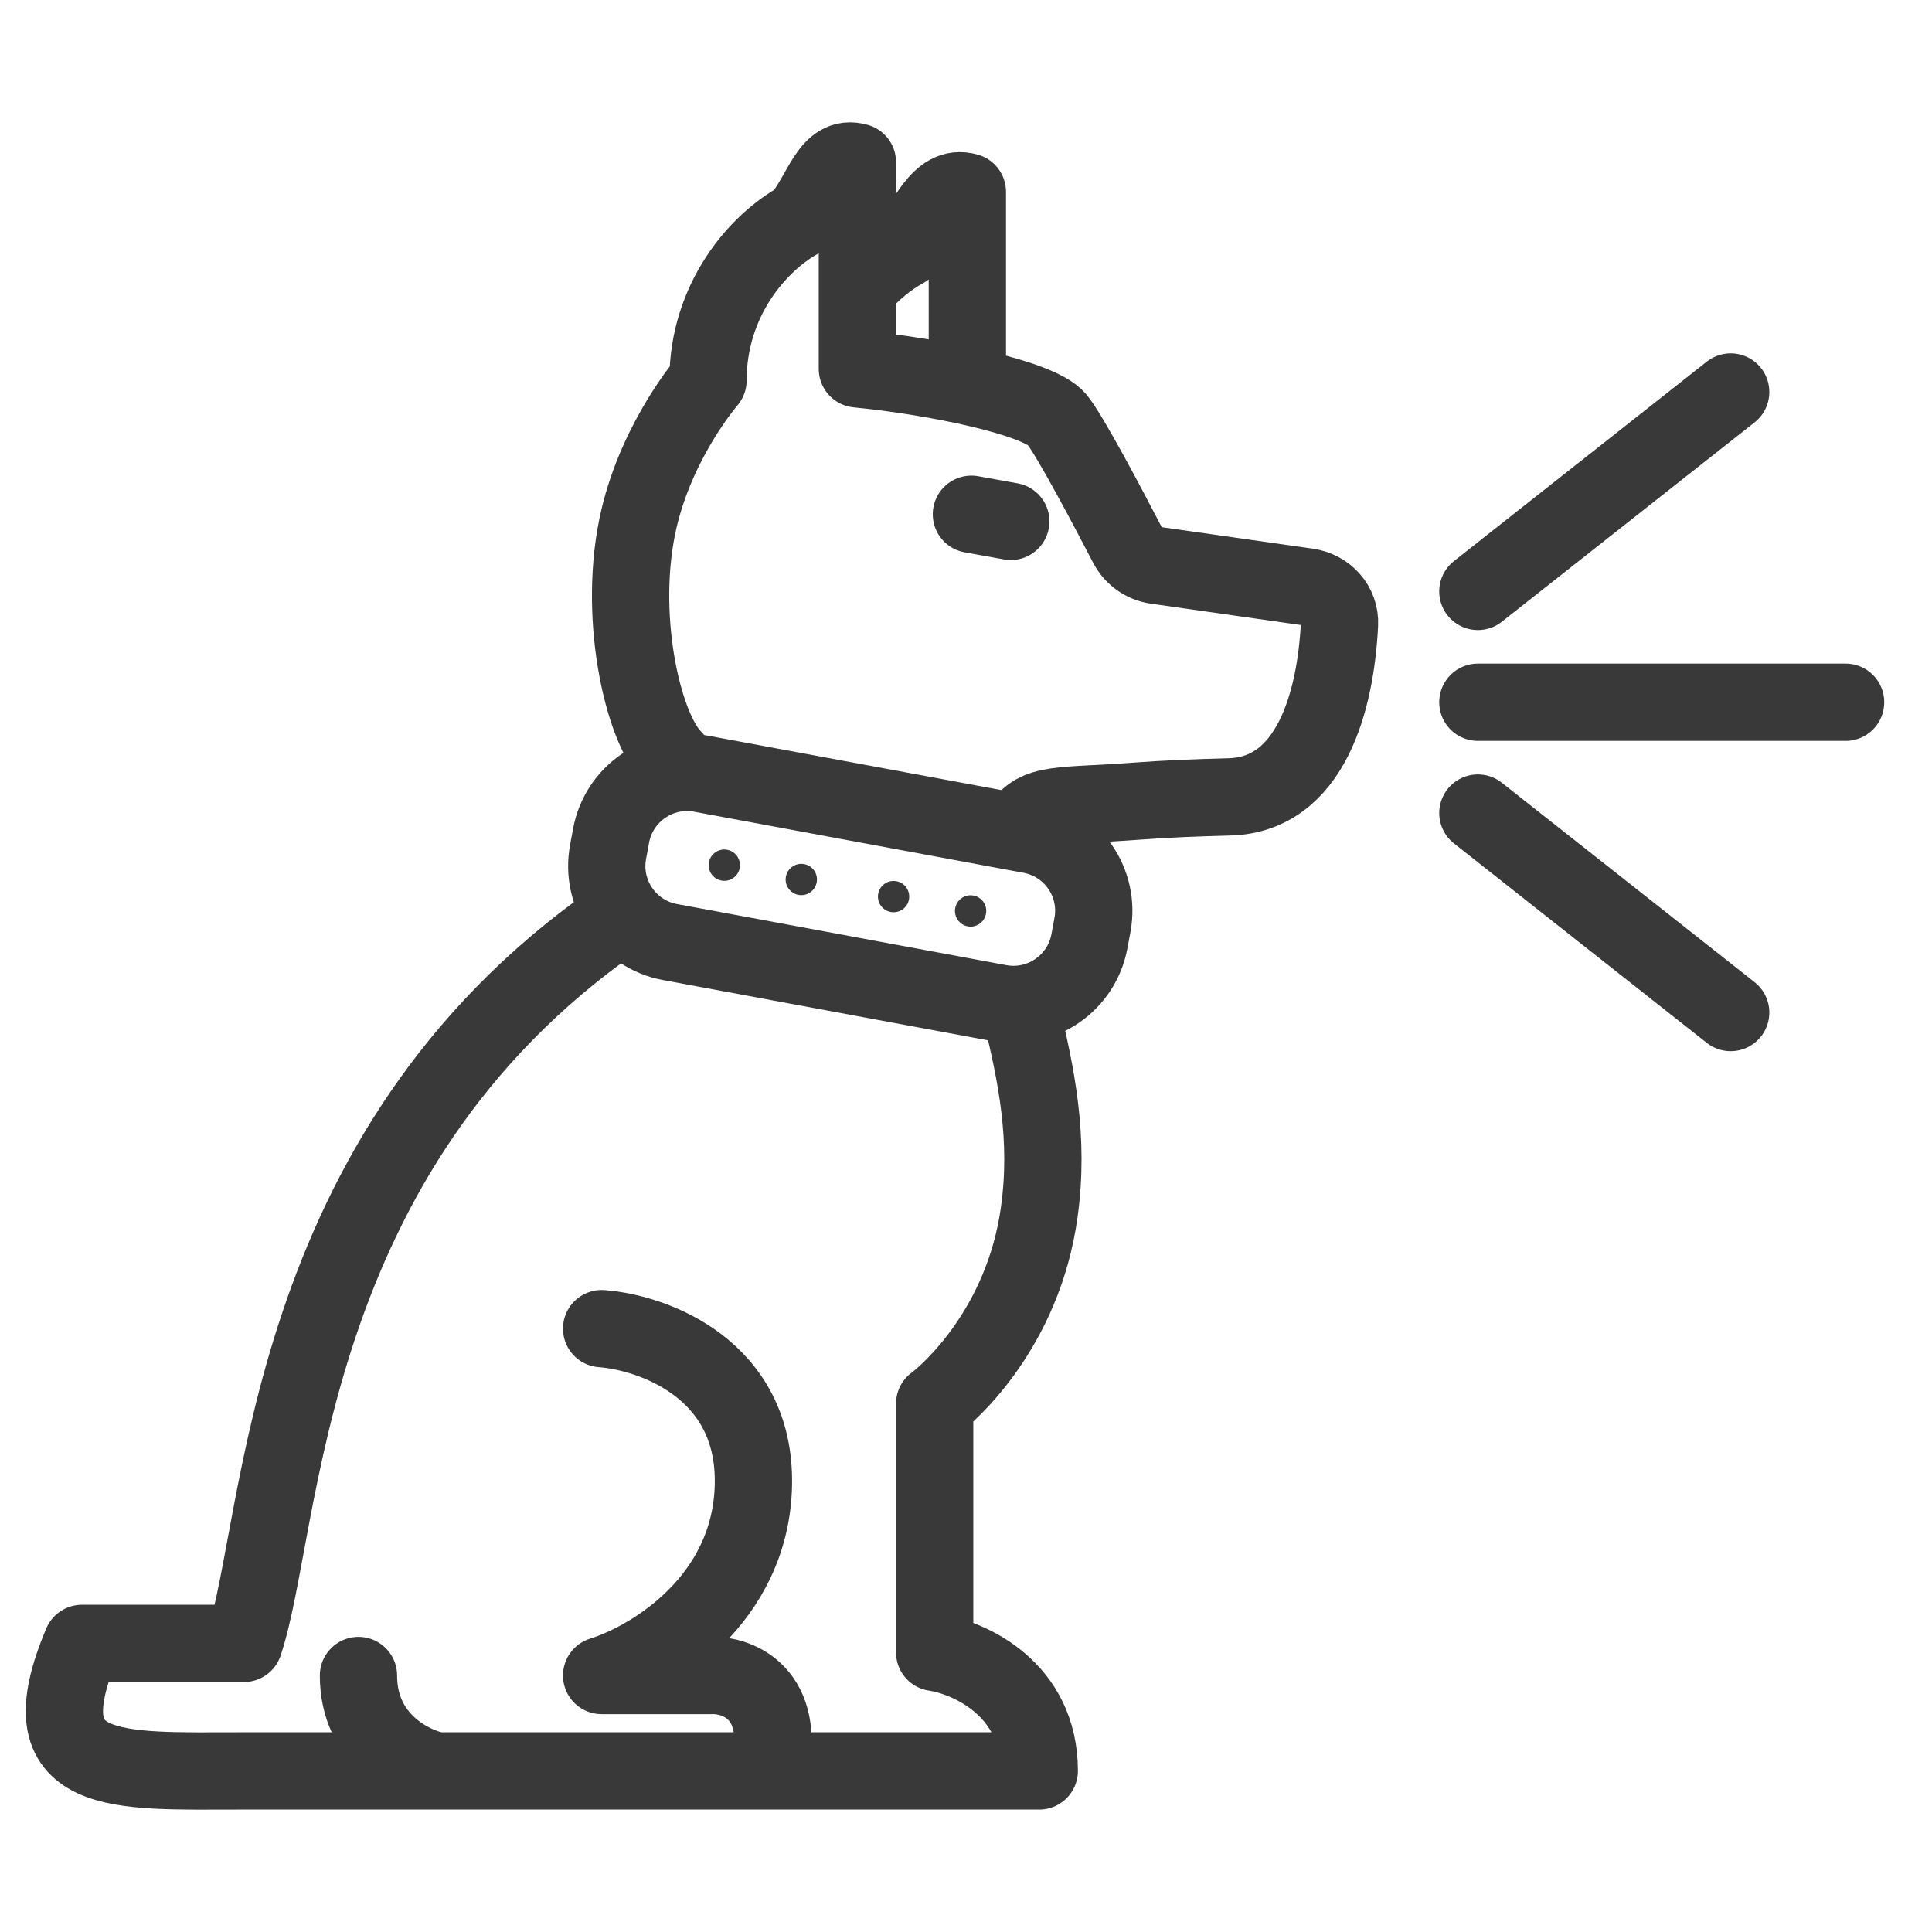 <svg width="50" height="50" viewBox="0 0 50 50" fill="none" xmlns="http://www.w3.org/2000/svg">
<path d="M15.942 23.795C7.25 29.847 7.355 39.439 6.313 42.531H2.12C0.633 46.042 3.01 45.831 6.281 45.831H11.309M17.429 19.631C16.621 18.836 15.961 15.866 16.538 13.415C17.029 11.332 18.323 9.845 18.323 9.845C18.323 7.763 19.611 6.277 20.702 5.683C21.294 4.987 21.447 3.984 22.189 4.195V7.466M15.57 34.385C16.905 34.485 19.559 35.432 19.498 38.425C19.437 41.417 16.854 42.963 15.57 43.362H18.432C19.106 43.35 20.347 43.826 19.919 45.831M19.919 45.831H26.896C26.896 43.706 25.091 42.901 24.189 42.764V36.327C24.545 36.065 26.48 34.385 26.896 31.368C27.161 29.454 26.821 27.811 26.421 26.174M19.919 45.831H11.309M11.309 45.831C10.632 45.7 9.277 45.023 9.277 43.362M26.421 21.416C26.806 20.74 27.491 20.881 29.413 20.734C30.152 20.678 30.962 20.645 31.809 20.624C33.932 20.572 34.569 18.128 34.666 16.154C34.69 15.666 34.322 15.258 33.838 15.19L29.926 14.633C29.604 14.588 29.326 14.389 29.176 14.1C28.713 13.207 27.702 11.287 27.354 10.857C26.896 10.293 24.208 9.744 22.189 9.547V7.466M22.189 7.466C22.572 7.016 23.003 6.673 23.407 6.453C23.999 5.757 24.293 4.754 25.035 4.965V9.845" stroke="#393939" stroke-width="2" stroke-linecap="round" stroke-linejoin="round"/>
<path d="M18.146 20.024C17.06 19.823 16.017 20.54 15.815 21.626L15.737 22.049C15.535 23.135 16.253 24.179 17.338 24.38L25.863 25.961C26.949 26.162 27.993 25.445 28.194 24.359L28.273 23.936C28.474 22.85 27.757 21.806 26.671 21.605L18.146 20.024Z" stroke="#393939" stroke-width="2" stroke-linecap="round" stroke-linejoin="round"/>
<path d="M26.159 13.493L25.14 13.309M38.247 15.306L44.79 10.145M38.247 18.174H47.764M38.247 21.042L44.79 26.204" stroke="#393939" stroke-width="2" stroke-linecap="round" stroke-linejoin="round"/>
<path d="M19.144 22.464C19.103 22.684 18.892 22.83 18.672 22.789C18.452 22.748 18.306 22.537 18.347 22.317C18.388 22.097 18.599 21.951 18.819 21.992C19.039 22.033 19.184 22.244 19.144 22.464Z" fill="#393939"/>
<path d="M21.136 22.835C21.095 23.055 20.884 23.201 20.664 23.16C20.444 23.119 20.299 22.908 20.339 22.688C20.38 22.468 20.592 22.323 20.811 22.363C21.032 22.404 21.177 22.616 21.136 22.835Z" fill="#393939"/>
<path d="M23.524 23.278C23.484 23.498 23.272 23.643 23.052 23.602C22.832 23.562 22.687 23.35 22.728 23.13C22.769 22.91 22.98 22.765 23.2 22.806C23.42 22.847 23.565 23.058 23.524 23.278Z" fill="#393939"/>
<path d="M25.517 23.649C25.477 23.869 25.265 24.015 25.045 23.974C24.825 23.933 24.68 23.721 24.721 23.502C24.762 23.282 24.973 23.136 25.193 23.177C25.413 23.218 25.558 23.429 25.517 23.649Z" fill="#393939"/>
</svg>
